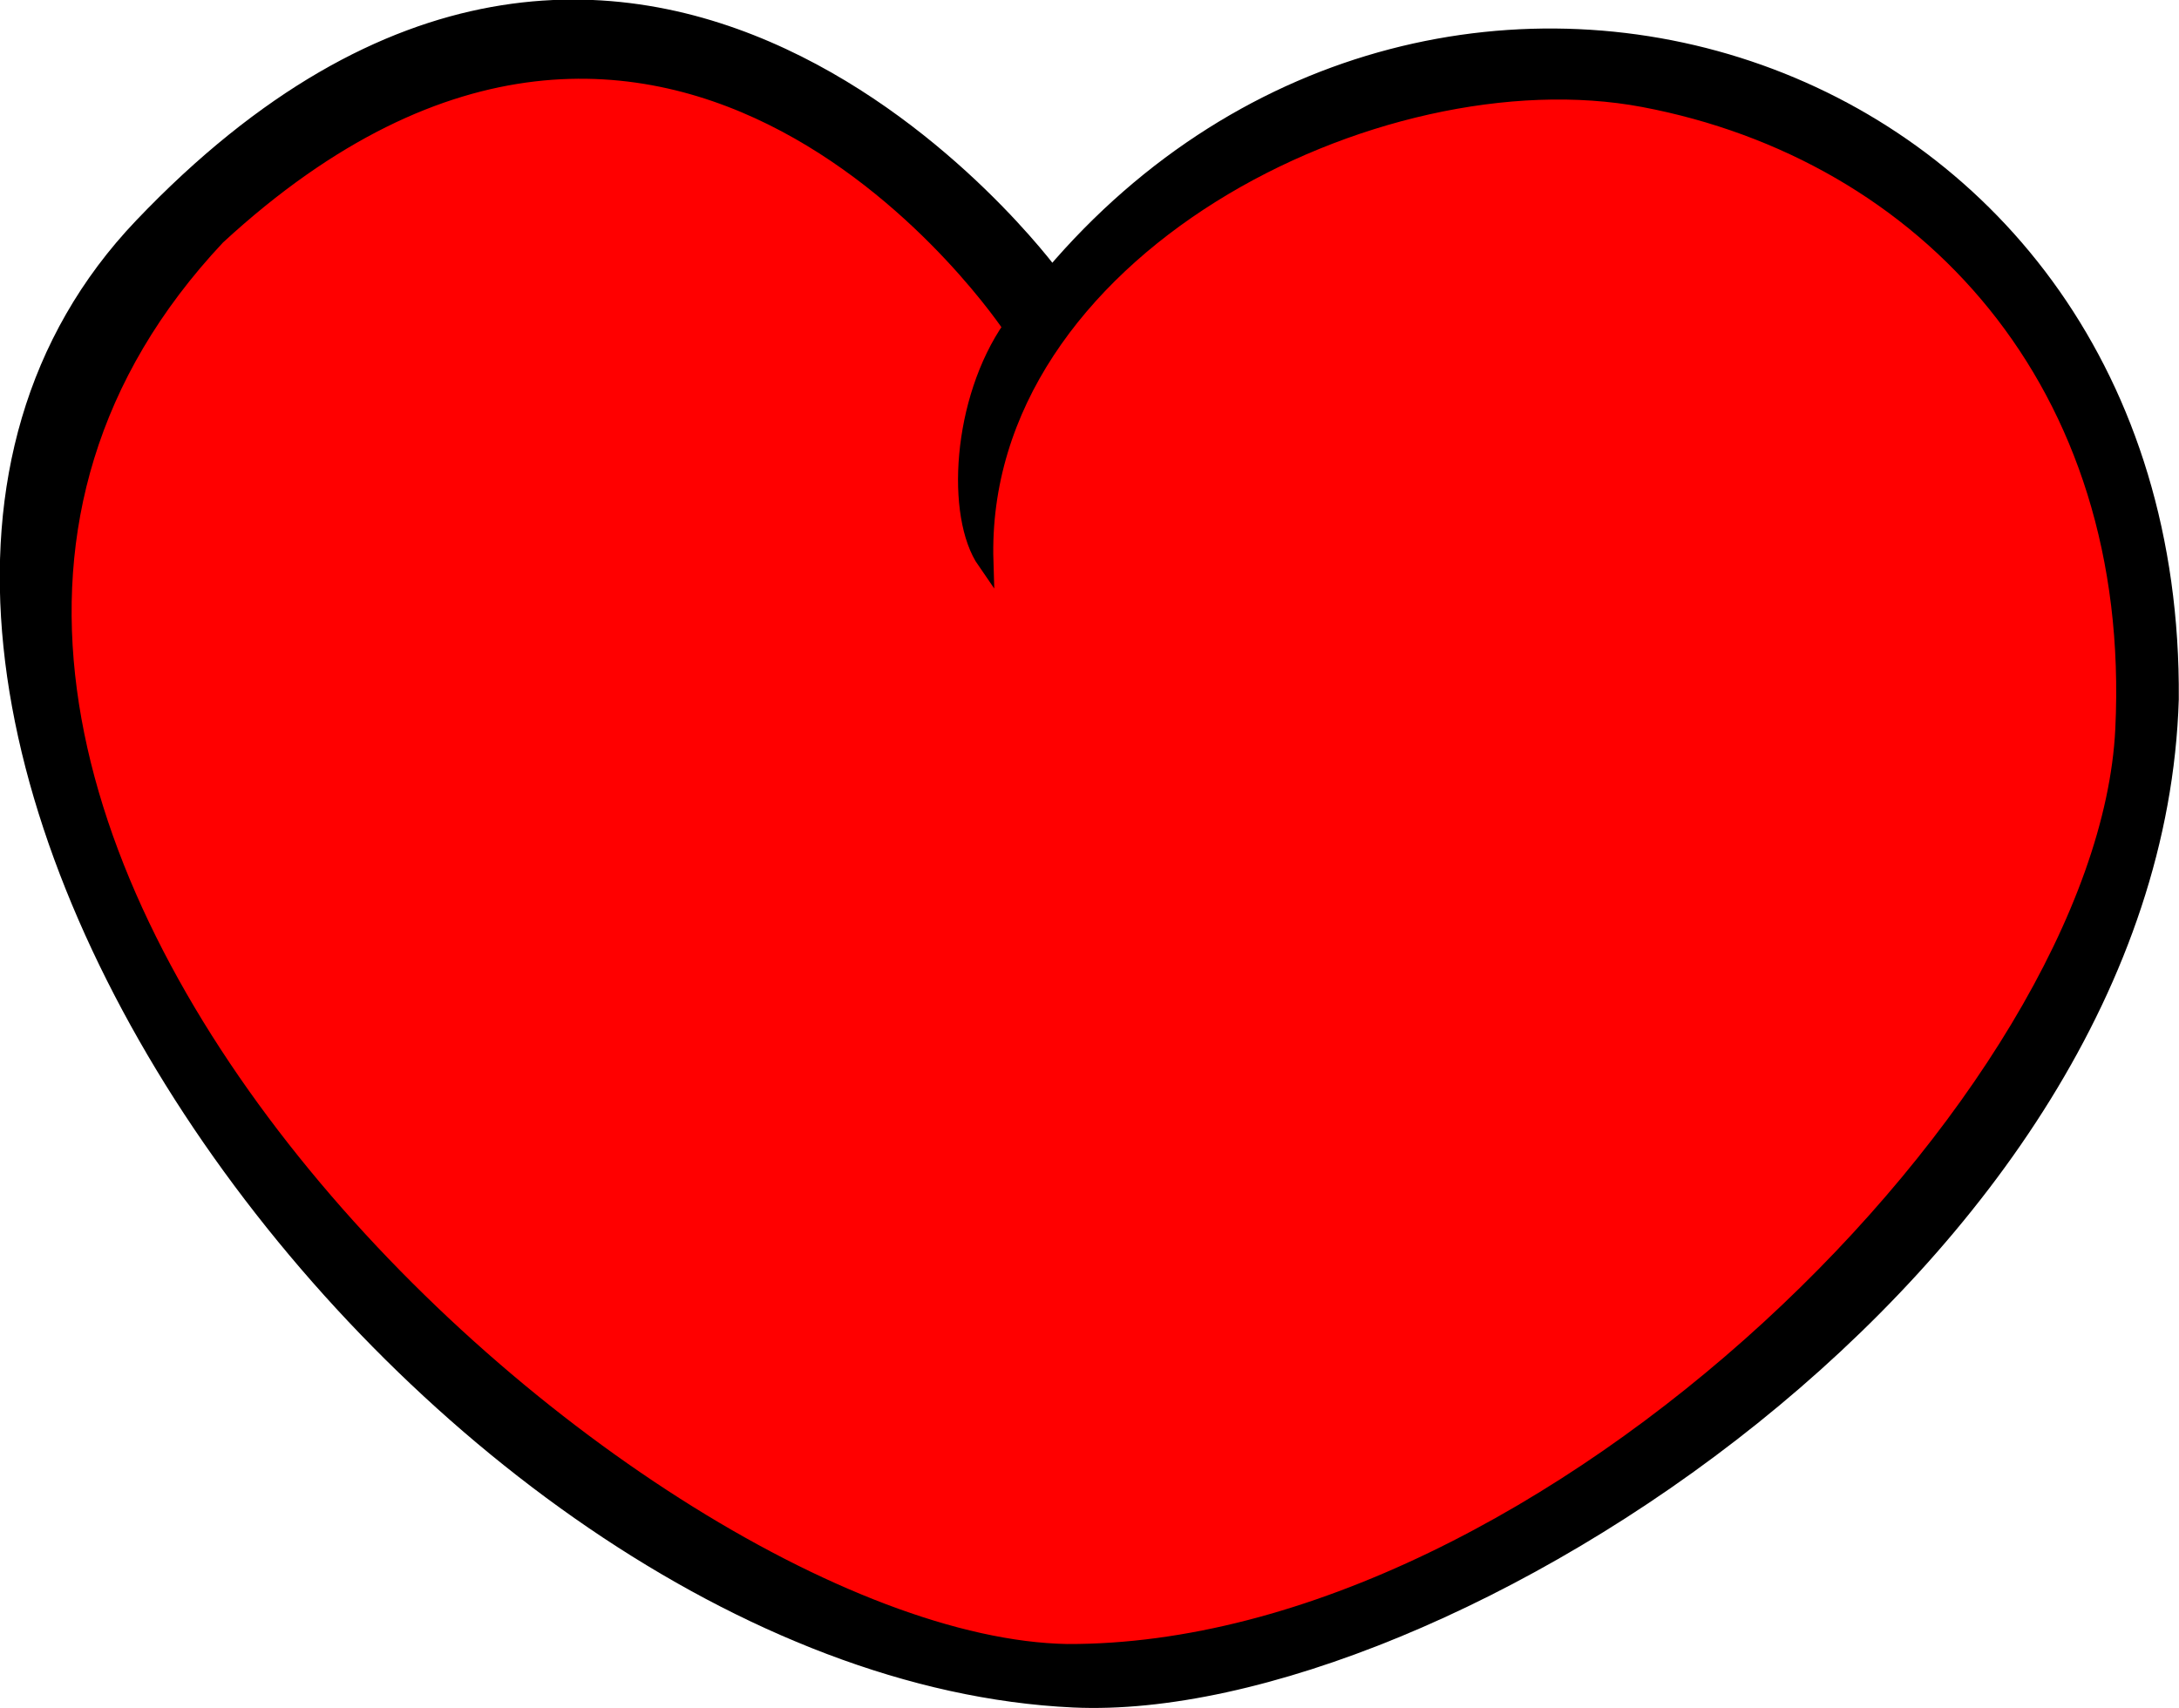 <?xml version="1.0" encoding="UTF-8"?>
<svg width="35.756mm" height="28.033mm" version="1.1" viewBox="0 0 35.756 28.033" xmlns="http://www.w3.org/2000/svg" xmlns:cc="http://creativecommons.org/ns#" xmlns:dc="http://purl.org/dc/elements/1.1/" xmlns:rdf="http://www.w3.org/1999/02/22-rdf-syntax-ns#">
<title>Hearth</title>
<g transform="translate(31.245 41.277)">
<g transform="translate(-186.4 -11.297)">
<g transform="translate(154.91 -30.296)">
<g transform="translate(-186.4 -11.297)">
<g transform="translate(30.078 33.325)" stroke="#000" stroke-width=".265px">
<path d="m173.83-17.19s-6.818-9.326-14.933-0.812c-7.196 7.55 4.661 23.69 15.286 24.182 5.987 0.277 17.723-7.167 18.004-16.416 0.085-10.616-11.971-14.491-18.357-6.955z"/>
<path d="m173.16-16.343s-5.538-8.387-13.027-1.483c-8.536 9.086 6.735 23.1 13.944 23.229 7.888 0.027 17.042-9.145 17.333-15.145 0.277-5.7-3.251-9.47-7.872-10.344-4.352-0.822-10.959 2.488-10.802 7.59-0.516-0.744-0.417-2.64 0.424-3.848z" fill="#f00"/>
</g>
</g>
</g>
</g>
</g>
</svg>
